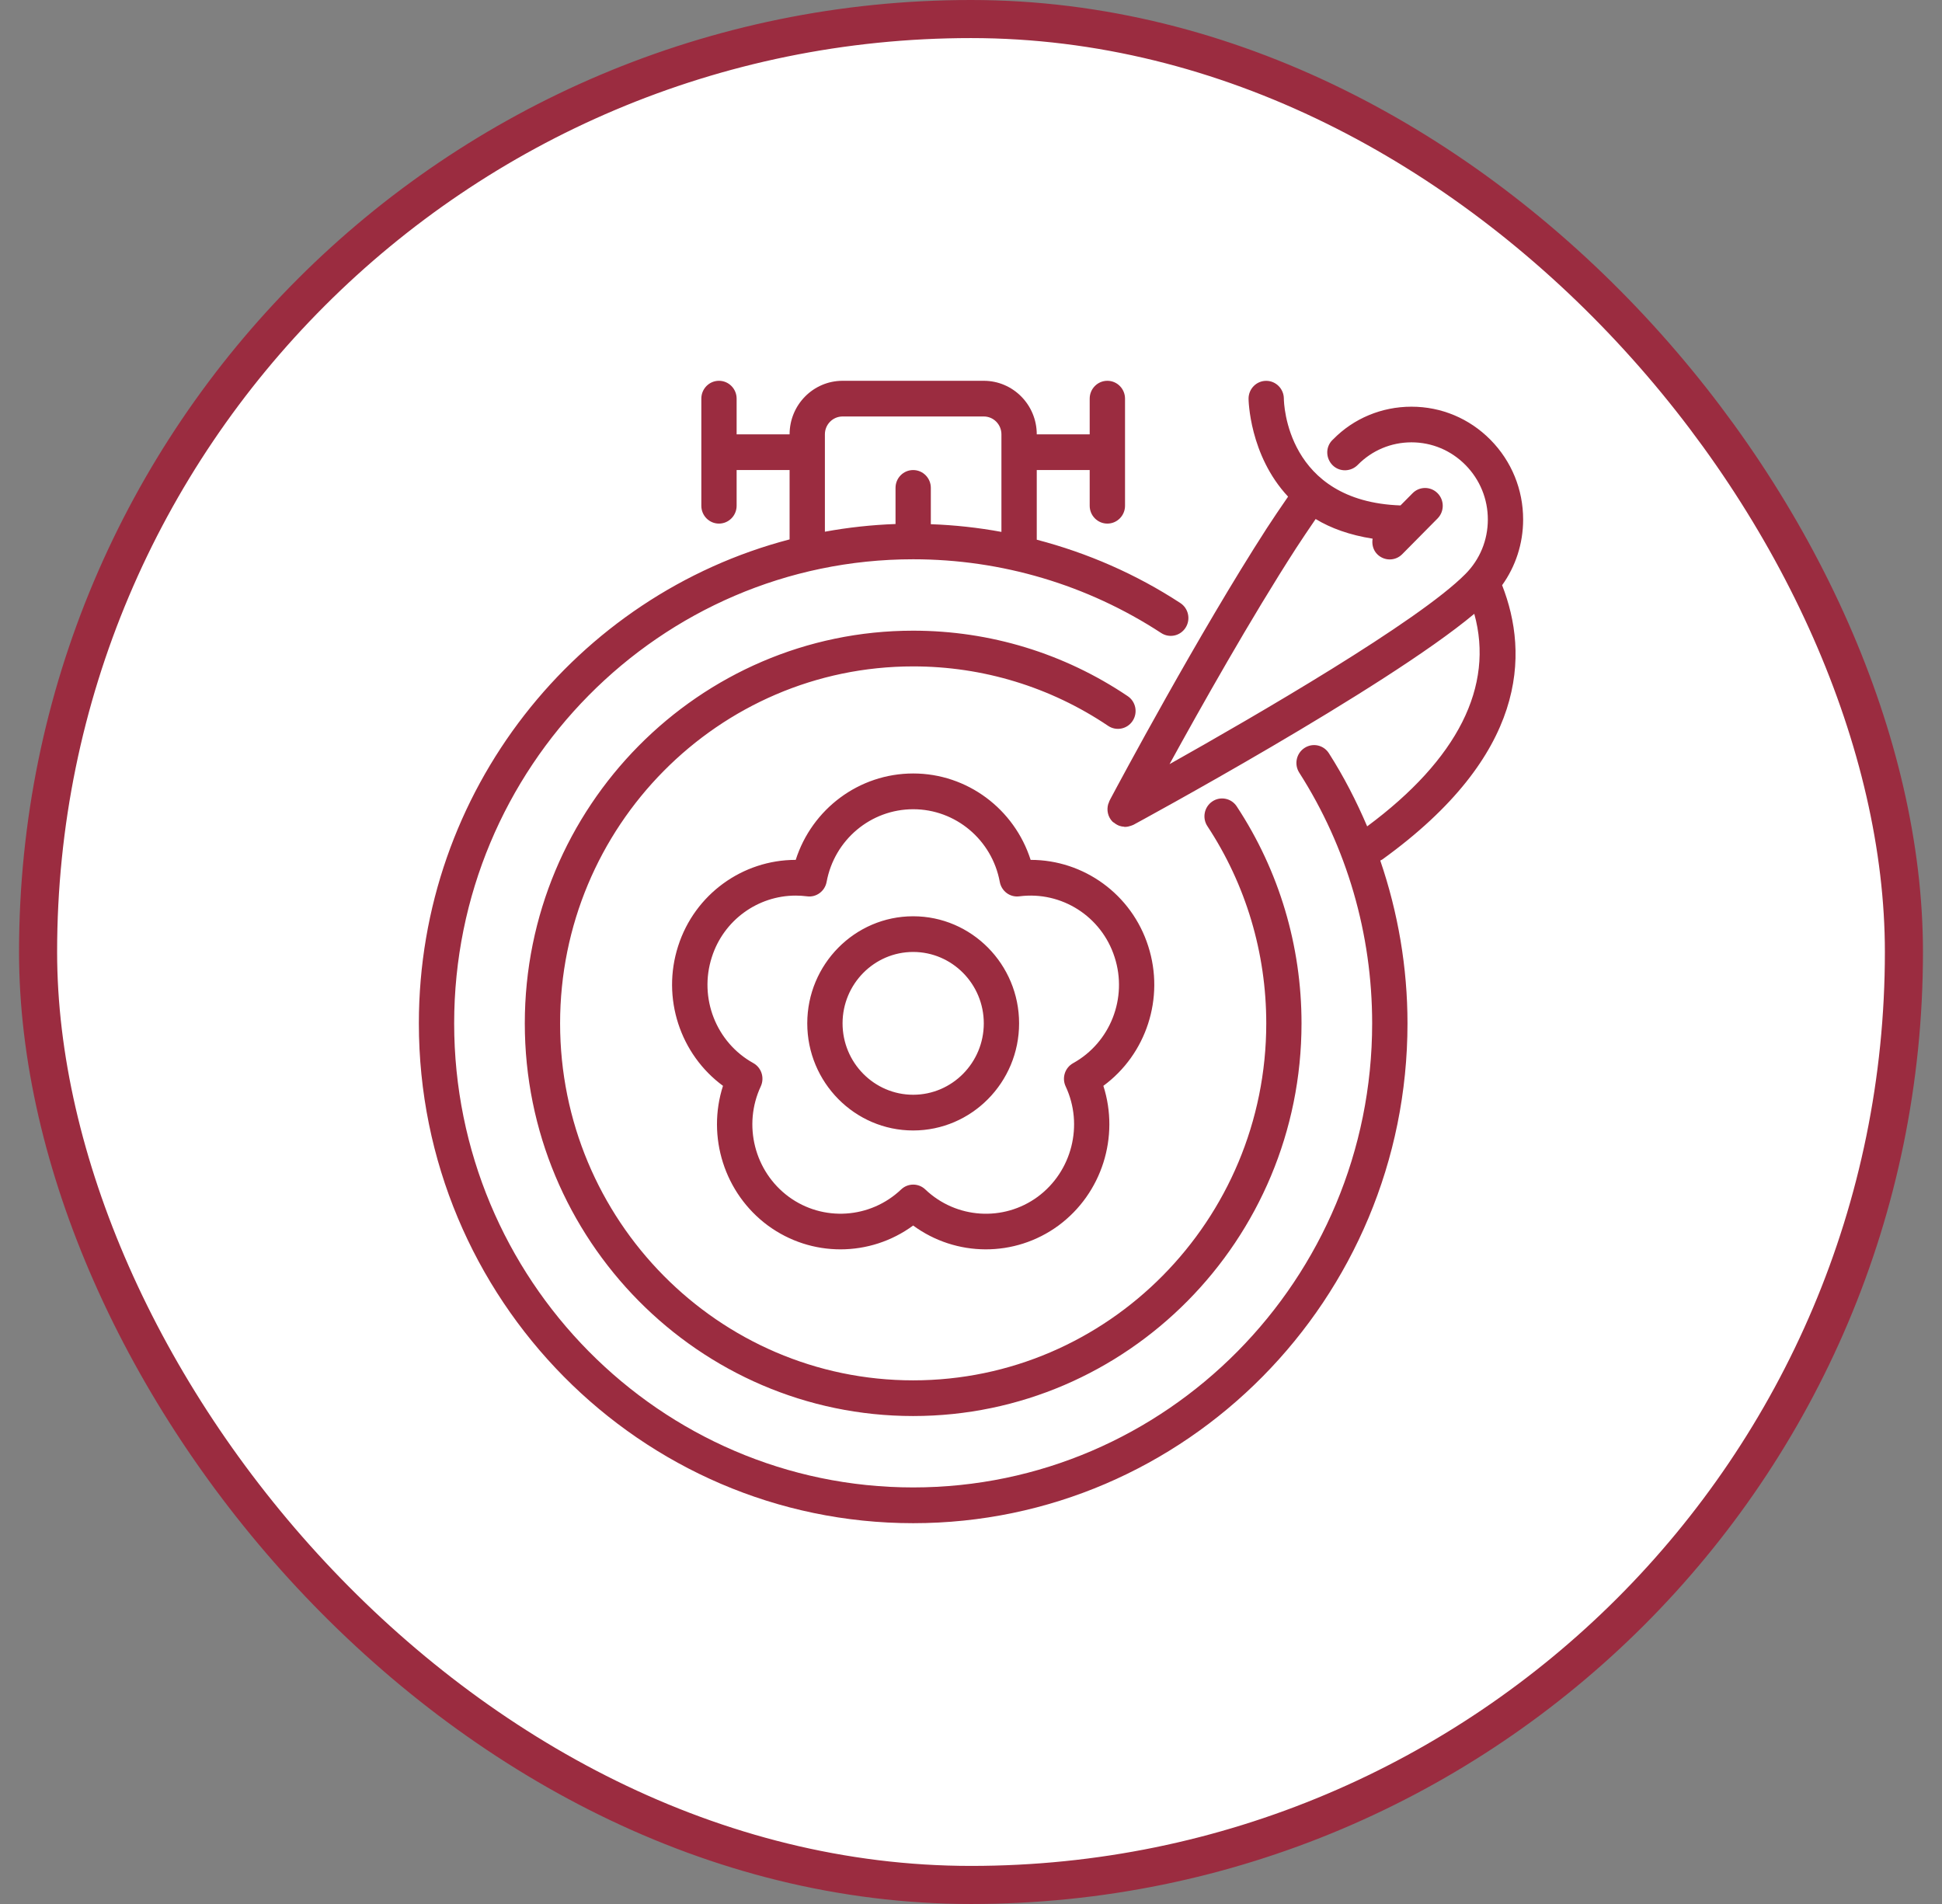 <svg width="51" height="50" viewBox="0 0 51 50" fill="none" xmlns="http://www.w3.org/2000/svg">
<rect x="0" y="0" width="51" height="50" fill="#808080" stroke="none"/>
<rect x="1" y="0.5" width="49" height="49" rx="24.5" fill="white"/>
<rect x="1" y="0.5" width="49" height="49" rx="24.5" stroke="#9B2C40"/>
<path d="M29.102 19.062C27.584 18.04 25.813 17.5 23.981 17.5C18.869 17.5 14.709 21.706 14.709 26.874C14.709 32.043 18.869 36.249 23.981 36.249C29.094 36.249 33.254 32.043 33.254 26.874C33.254 25.023 32.719 23.232 31.709 21.697C31.566 21.482 31.624 21.191 31.837 21.047C32.049 20.903 32.338 20.961 32.479 21.177C33.592 22.867 34.18 24.837 34.18 26.874C34.18 32.56 29.604 37.186 23.98 37.186C18.358 37.186 13.782 32.56 13.782 26.874C13.782 21.189 18.358 16.562 23.981 16.562C25.997 16.562 27.945 17.156 29.615 18.281C29.829 18.424 29.887 18.716 29.744 18.932C29.603 19.147 29.314 19.205 29.102 19.062ZM28.976 28.515C29.404 29.847 28.943 31.338 27.797 32.184C26.649 33.026 25.104 33.009 23.981 32.183C23.416 32.598 22.746 32.809 22.071 32.809C21.405 32.809 20.737 32.602 20.167 32.184C19.02 31.337 18.558 29.847 18.987 28.515C17.863 27.689 17.37 26.209 17.809 24.845C18.244 23.483 19.503 22.581 20.894 22.581H20.897C21.324 21.244 22.562 20.312 23.982 20.312C25.402 20.312 26.639 21.245 27.066 22.581H27.07C28.46 22.581 29.719 23.483 30.154 24.846C30.593 26.209 30.101 27.689 28.976 28.515L28.976 28.515ZM29.271 25.135C28.929 24.066 27.879 23.396 26.771 23.538C26.523 23.571 26.302 23.403 26.256 23.16C26.052 22.053 25.095 21.251 23.983 21.251C22.869 21.251 21.912 22.053 21.708 23.16C21.663 23.403 21.437 23.572 21.194 23.538C21.094 23.525 20.994 23.519 20.896 23.519C19.903 23.519 19.004 24.163 18.694 25.135C18.348 26.206 18.806 27.376 19.782 27.917C19.998 28.037 20.083 28.304 19.979 28.529C19.505 29.544 19.813 30.764 20.714 31.428C21.612 32.087 22.854 32.007 23.665 31.236C23.843 31.066 24.123 31.066 24.3 31.236C25.111 32.008 26.353 32.088 27.252 31.428C28.151 30.764 28.461 29.545 27.986 28.53C27.881 28.306 27.967 28.038 28.183 27.919C29.159 27.377 29.618 26.208 29.272 25.138L29.271 25.135ZM39.448 15.368C40.159 17.184 40.106 19.826 36.304 22.569C36.286 22.582 36.266 22.588 36.248 22.598C36.715 23.965 36.963 25.406 36.963 26.875C36.963 34.113 31.14 40 23.981 40C16.823 39.999 11 34.111 11 26.874C11 20.77 15.144 15.626 20.736 14.165V12.344H19.345V13.281C19.345 13.54 19.137 13.75 18.881 13.75C18.625 13.75 18.418 13.54 18.418 13.281V10.469C18.418 10.21 18.625 10 18.881 10C19.137 10 19.345 10.21 19.345 10.469V11.406H20.736C20.736 10.63 21.359 10 22.127 10H25.836C26.603 10 27.227 10.63 27.227 11.406H28.617V10.469C28.617 10.21 28.825 10 29.081 10C29.337 10 29.545 10.21 29.545 10.469V13.281C29.545 13.54 29.337 13.75 29.081 13.75C28.825 13.75 28.617 13.54 28.617 13.281V12.344H27.227V14.173C28.557 14.52 29.831 15.074 30.997 15.836C31.212 15.976 31.274 16.266 31.135 16.484C30.996 16.702 30.709 16.764 30.494 16.623C28.555 15.357 26.303 14.687 23.981 14.687C17.334 14.687 11.927 20.154 11.927 26.874C11.927 33.595 17.334 39.061 23.981 39.061C30.628 39.061 36.035 33.595 36.035 26.874C36.035 24.527 35.373 22.25 34.12 20.29C33.981 20.072 34.043 19.783 34.258 19.642C34.474 19.501 34.76 19.563 34.899 19.781C35.291 20.394 35.621 21.038 35.904 21.701C38.284 19.937 39.245 18.022 38.717 16.119C36.386 18.073 29.837 21.622 29.766 21.66C29.757 21.665 29.746 21.667 29.736 21.672C29.723 21.678 29.712 21.681 29.699 21.686C29.651 21.702 29.603 21.714 29.554 21.714C29.55 21.714 29.548 21.716 29.545 21.716C29.535 21.716 29.526 21.712 29.517 21.71C29.477 21.708 29.439 21.701 29.402 21.688C29.38 21.681 29.36 21.672 29.34 21.661C29.311 21.647 29.285 21.628 29.259 21.607C29.246 21.597 29.229 21.592 29.218 21.579C29.093 21.453 29.057 21.273 29.104 21.114C29.107 21.106 29.111 21.099 29.115 21.09C29.126 21.056 29.137 21.023 29.156 20.992C29.387 20.558 31.483 16.639 33.267 13.874C33.428 13.627 33.626 13.332 33.827 13.042C32.807 11.951 32.789 10.493 32.789 10.47C32.789 10.211 32.996 10.001 33.252 10.001C33.507 10.001 33.715 10.21 33.716 10.469C33.717 10.584 33.782 13.168 36.779 13.273L37.097 12.952C37.278 12.769 37.571 12.769 37.753 12.952C37.934 13.135 37.934 13.431 37.753 13.615L36.824 14.554C36.734 14.645 36.616 14.691 36.496 14.691C36.378 14.691 36.259 14.645 36.168 14.554C36.058 14.443 36.023 14.29 36.047 14.146C35.447 14.051 34.95 13.872 34.551 13.63C34.367 13.896 34.189 14.166 34.04 14.392C32.85 16.235 31.523 18.593 30.714 20.067C32.955 18.808 37.253 16.319 38.485 15.073C38.864 14.692 39.072 14.186 39.073 13.646C39.074 13.104 38.865 12.595 38.485 12.21C38.106 11.827 37.603 11.616 37.068 11.616H37.065C36.532 11.617 36.031 11.827 35.656 12.209C35.477 12.391 35.182 12.399 34.999 12.22C34.817 12.04 34.806 11.751 34.981 11.566C34.989 11.558 35.007 11.54 35.015 11.533C35.549 10.989 36.283 10.681 37.064 10.68H37.069C37.851 10.68 38.587 10.988 39.141 11.548C39.696 12.11 40.001 12.855 40 13.647C39.999 14.276 39.803 14.874 39.445 15.372L39.448 15.368ZM21.663 13.963C22.268 13.852 22.887 13.784 23.518 13.761V12.812C23.518 12.553 23.725 12.344 23.981 12.344C24.237 12.344 24.445 12.553 24.445 12.812V13.766C25.071 13.788 25.69 13.856 26.299 13.968V11.406C26.299 11.147 26.092 10.937 25.836 10.937H22.127C21.871 10.937 21.663 11.147 21.663 11.406V13.963ZM26.763 26.874C26.763 28.425 25.515 29.687 23.981 29.687C22.448 29.687 21.2 28.425 21.2 26.874C21.2 25.324 22.448 24.062 23.981 24.062C25.515 24.062 26.763 25.324 26.763 26.874ZM25.836 26.874C25.836 25.841 25.004 24.999 23.981 24.999C22.959 24.999 22.127 25.841 22.127 26.874C22.127 27.908 22.959 28.749 23.981 28.749C25.004 28.749 25.836 27.908 25.836 26.874Z" fill="#9B2C40"/>
</svg>

